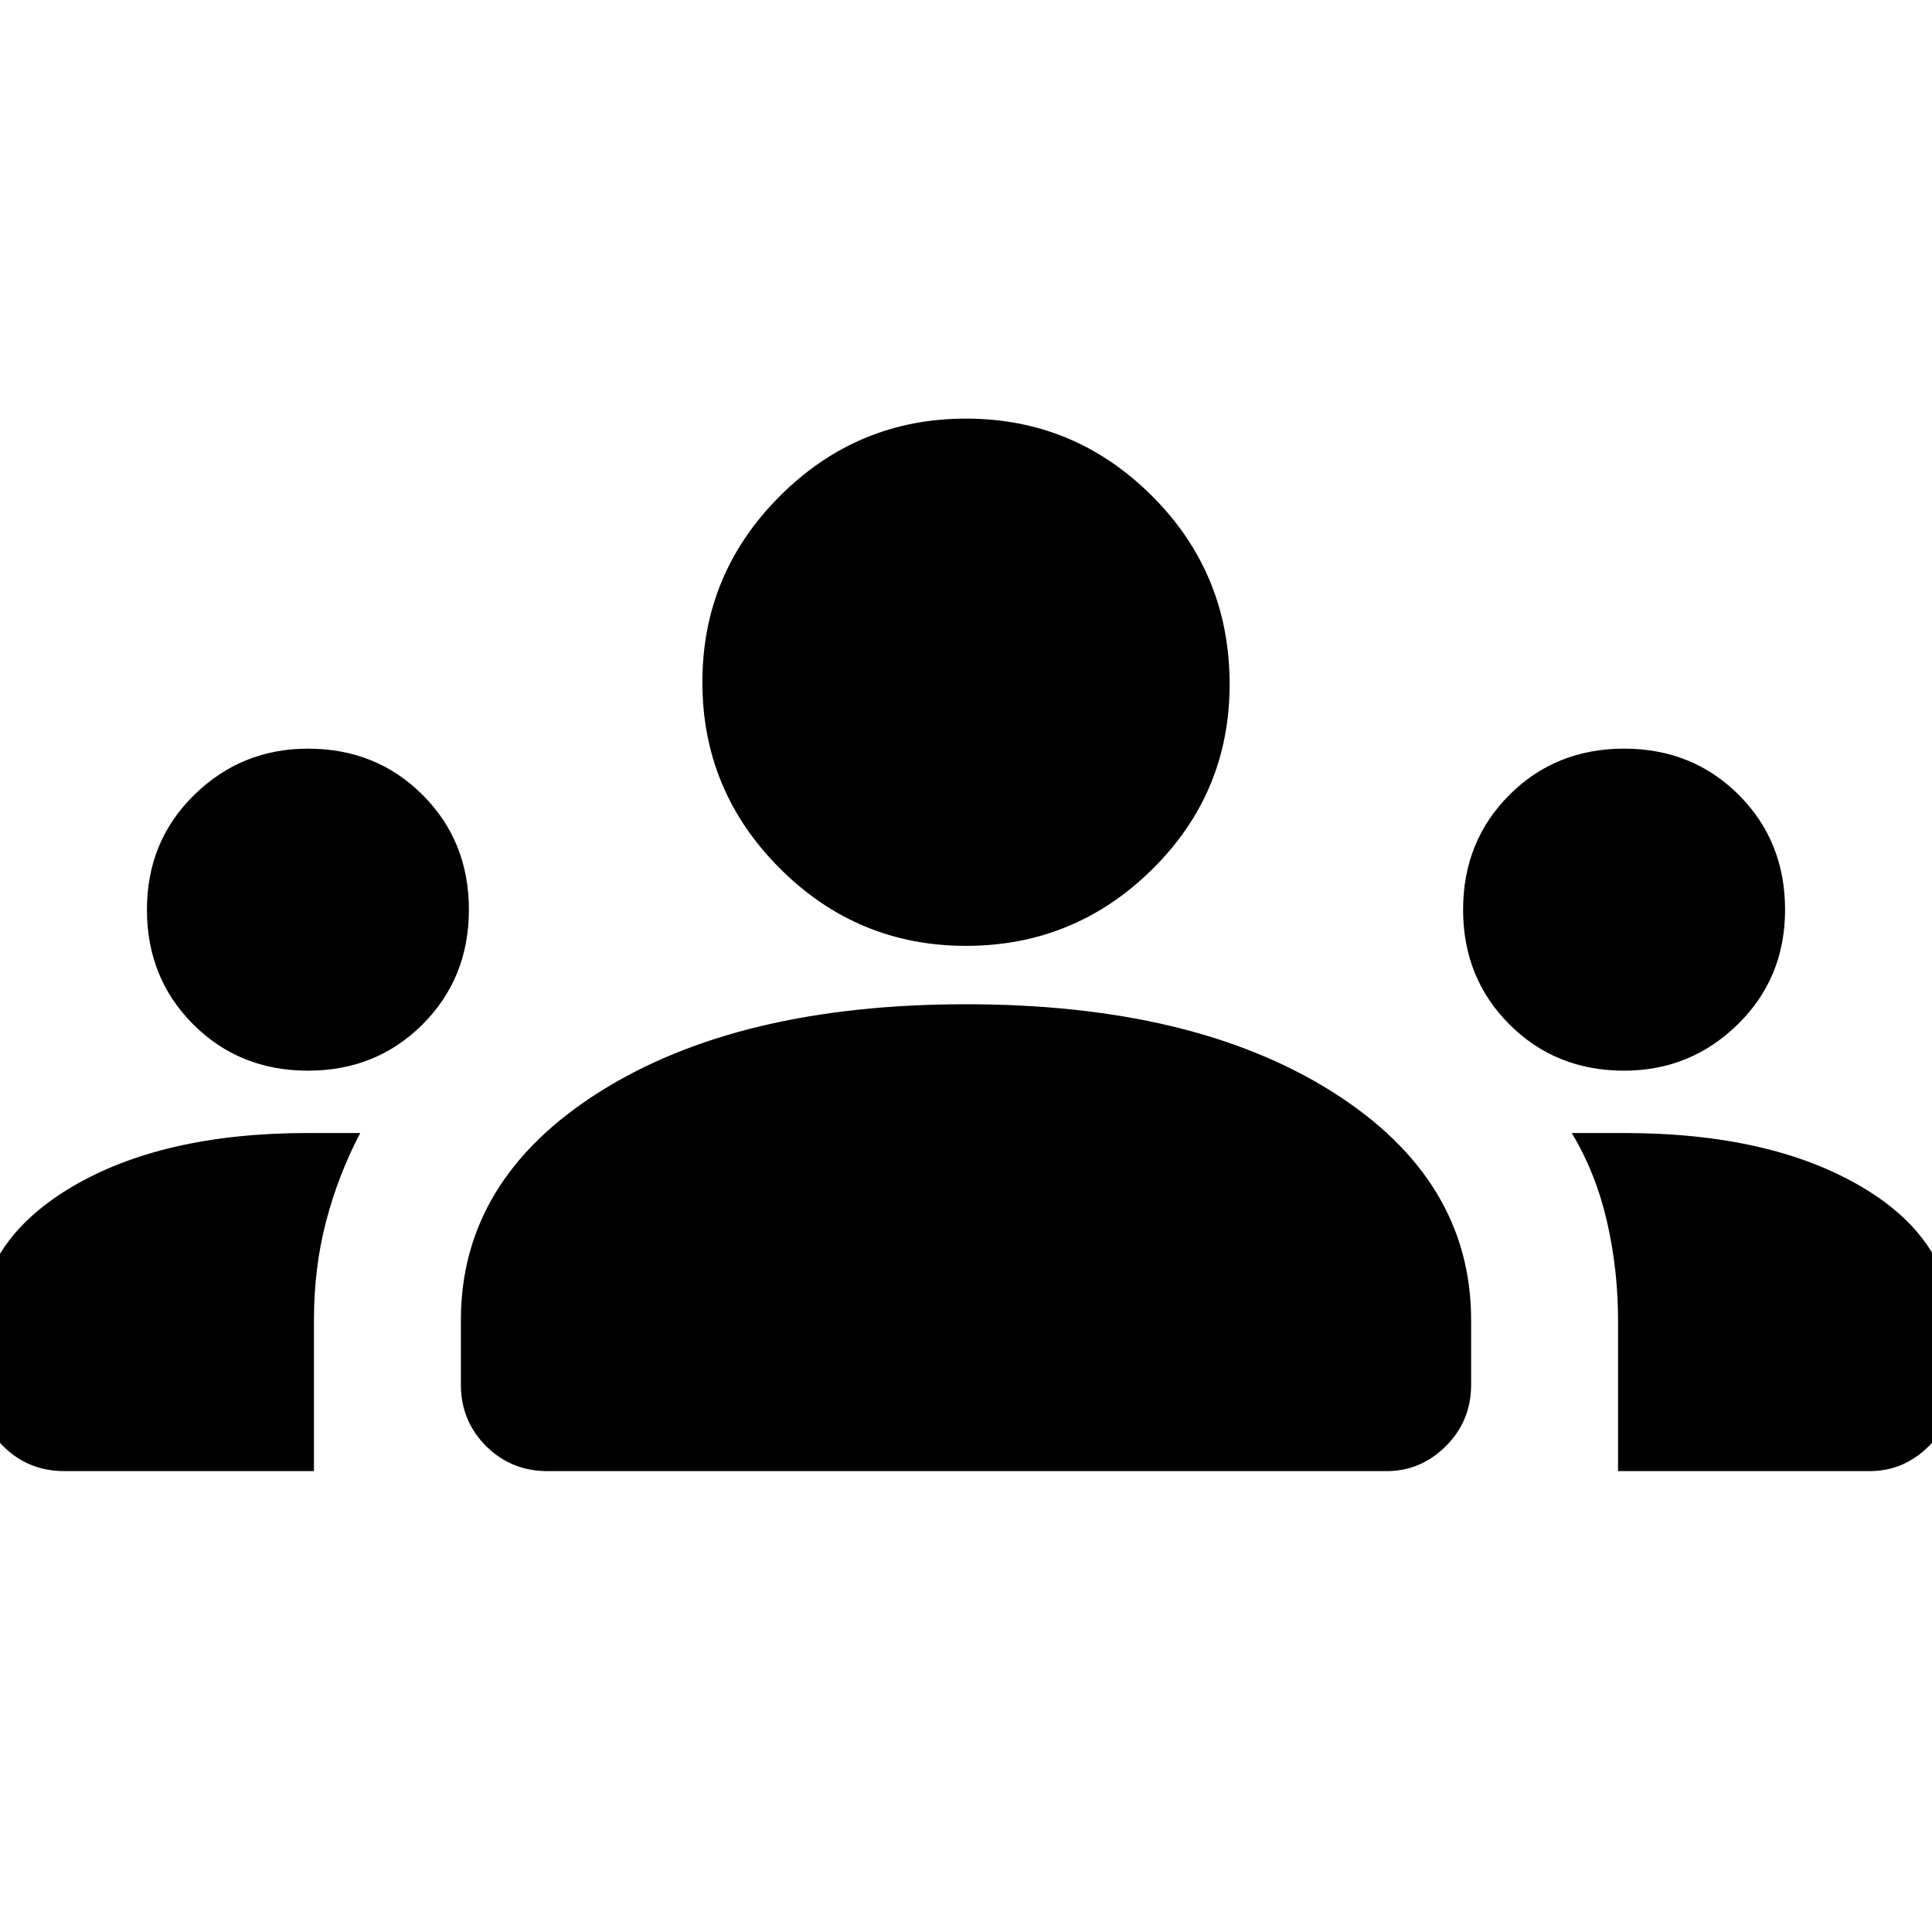<svg xmlns="http://www.w3.org/2000/svg" height="40" width="40"><path d="M1.333 30.458q-.75 0-1.271-.52-.52-.521-.52-1.271v-1.042q0-1.875 1.895-3.021 1.896-1.146 4.938-1.146h1.083q-.458.875-.708 1.834-.25.958-.25 2.041v3.125Zm10 0q-.75 0-1.271-.52-.52-.521-.52-1.271v-1.334q0-2.916 2.875-4.729 2.875-1.812 7.583-1.812t7.583 1.812q2.875 1.813 2.875 4.729v1.334q0 .75-.52 1.271-.521.52-1.23.52Zm22.167 0v-3.125q0-1.041-.229-2.041t-.729-1.834h1.083q3.042 0 4.937 1.125 1.896 1.125 1.896 3.042v1.042q0 .75-.52 1.271-.521.52-1.23.52ZM6.375 22.167q-1.417 0-2.375-.959-.958-.958-.958-2.375 0-1.416.979-2.375Q5 15.5 6.375 15.5q1.417 0 2.375.958.958.959.958 2.375 0 1.417-.958 2.375-.958.959-2.375.959Zm27.25 0q-1.417 0-2.375-.959-.958-.958-.958-2.375 0-1.416.958-2.375.958-.958 2.375-.958t2.375.958q.958.959.958 2.375 0 1.417-.979 2.375-.979.959-2.354.959ZM20 19.583q-2.25 0-3.854-1.604t-1.604-3.854q0-2.25 1.604-3.854T20 8.667q2.25 0 3.854 1.604t1.604 3.896q0 2.25-1.604 3.833Q22.25 19.583 20 19.583Z"/></svg>